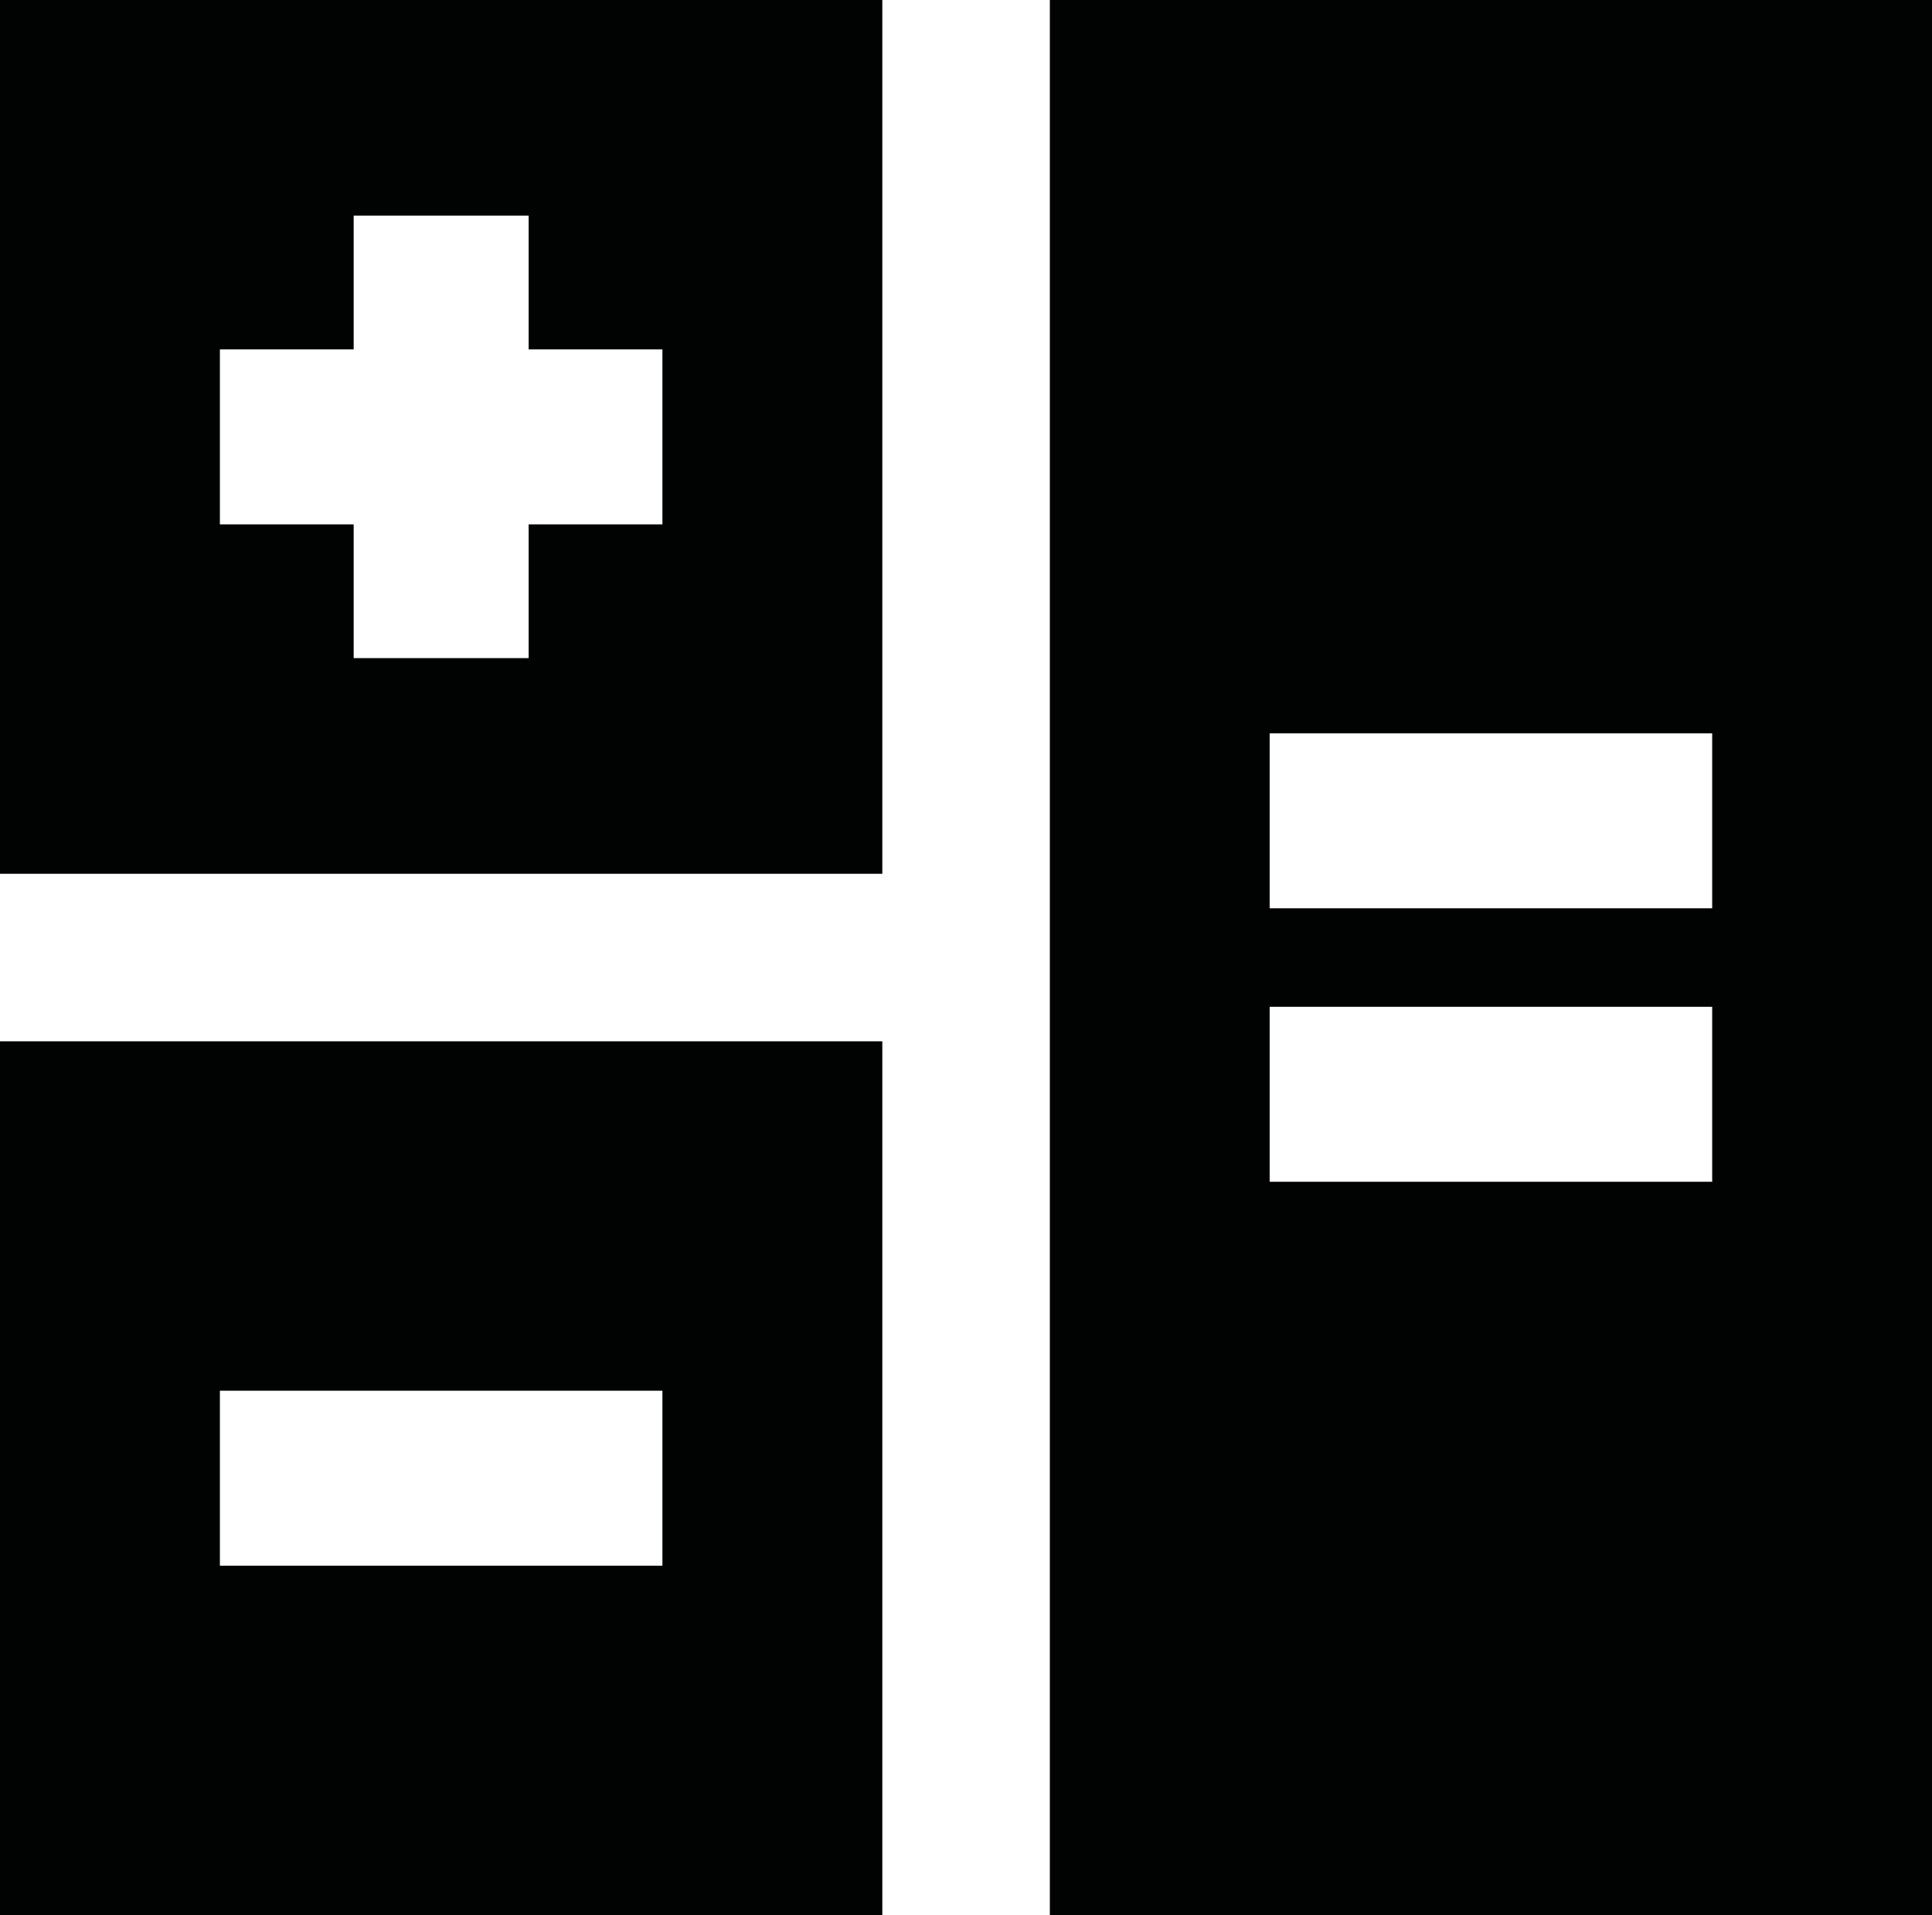 <?xml version="1.0" encoding="utf-8"?>
<!-- Generator: Adobe Illustrator 15.1.0, SVG Export Plug-In . SVG Version: 6.00 Build 0)  -->
<!DOCTYPE svg PUBLIC "-//W3C//DTD SVG 1.1//EN" "http://www.w3.org/Graphics/SVG/1.1/DTD/svg11.dtd">
<svg version="1.1" id="Layer_1" xmlns="http://www.w3.org/2000/svg" xmlns:xlink="http://www.w3.org/1999/xlink" x="0px" y="0px"
	 width="184.514px" height="182.899px" viewBox="0 0 184.514 182.899" enable-background="new 0 0 184.514 182.899"
	 xml:space="preserve">
<path fill="#010202" d="M0,182.899h84.265V99.45H0V182.899z M21.001,132.819h42.263v16.711H21.001V132.819z"/>
<path fill="#010202" d="M0,83.45h84.265V0H0V83.45z M21.001,33.369h12.776V20.593h16.71v12.776h12.776v16.71H50.487v12.776h-16.71
	V50.08H21.001V33.369z"/>
<path fill="#010202" d="M100.264,0v83.45v16v83.449h84.25V99.45v-16V0H100.264z M163.521,112.864h-42.263v-16.71h42.263V112.864z
	 M163.521,86.745h-42.263v-16.71h42.263V86.745z"/>
</svg>
